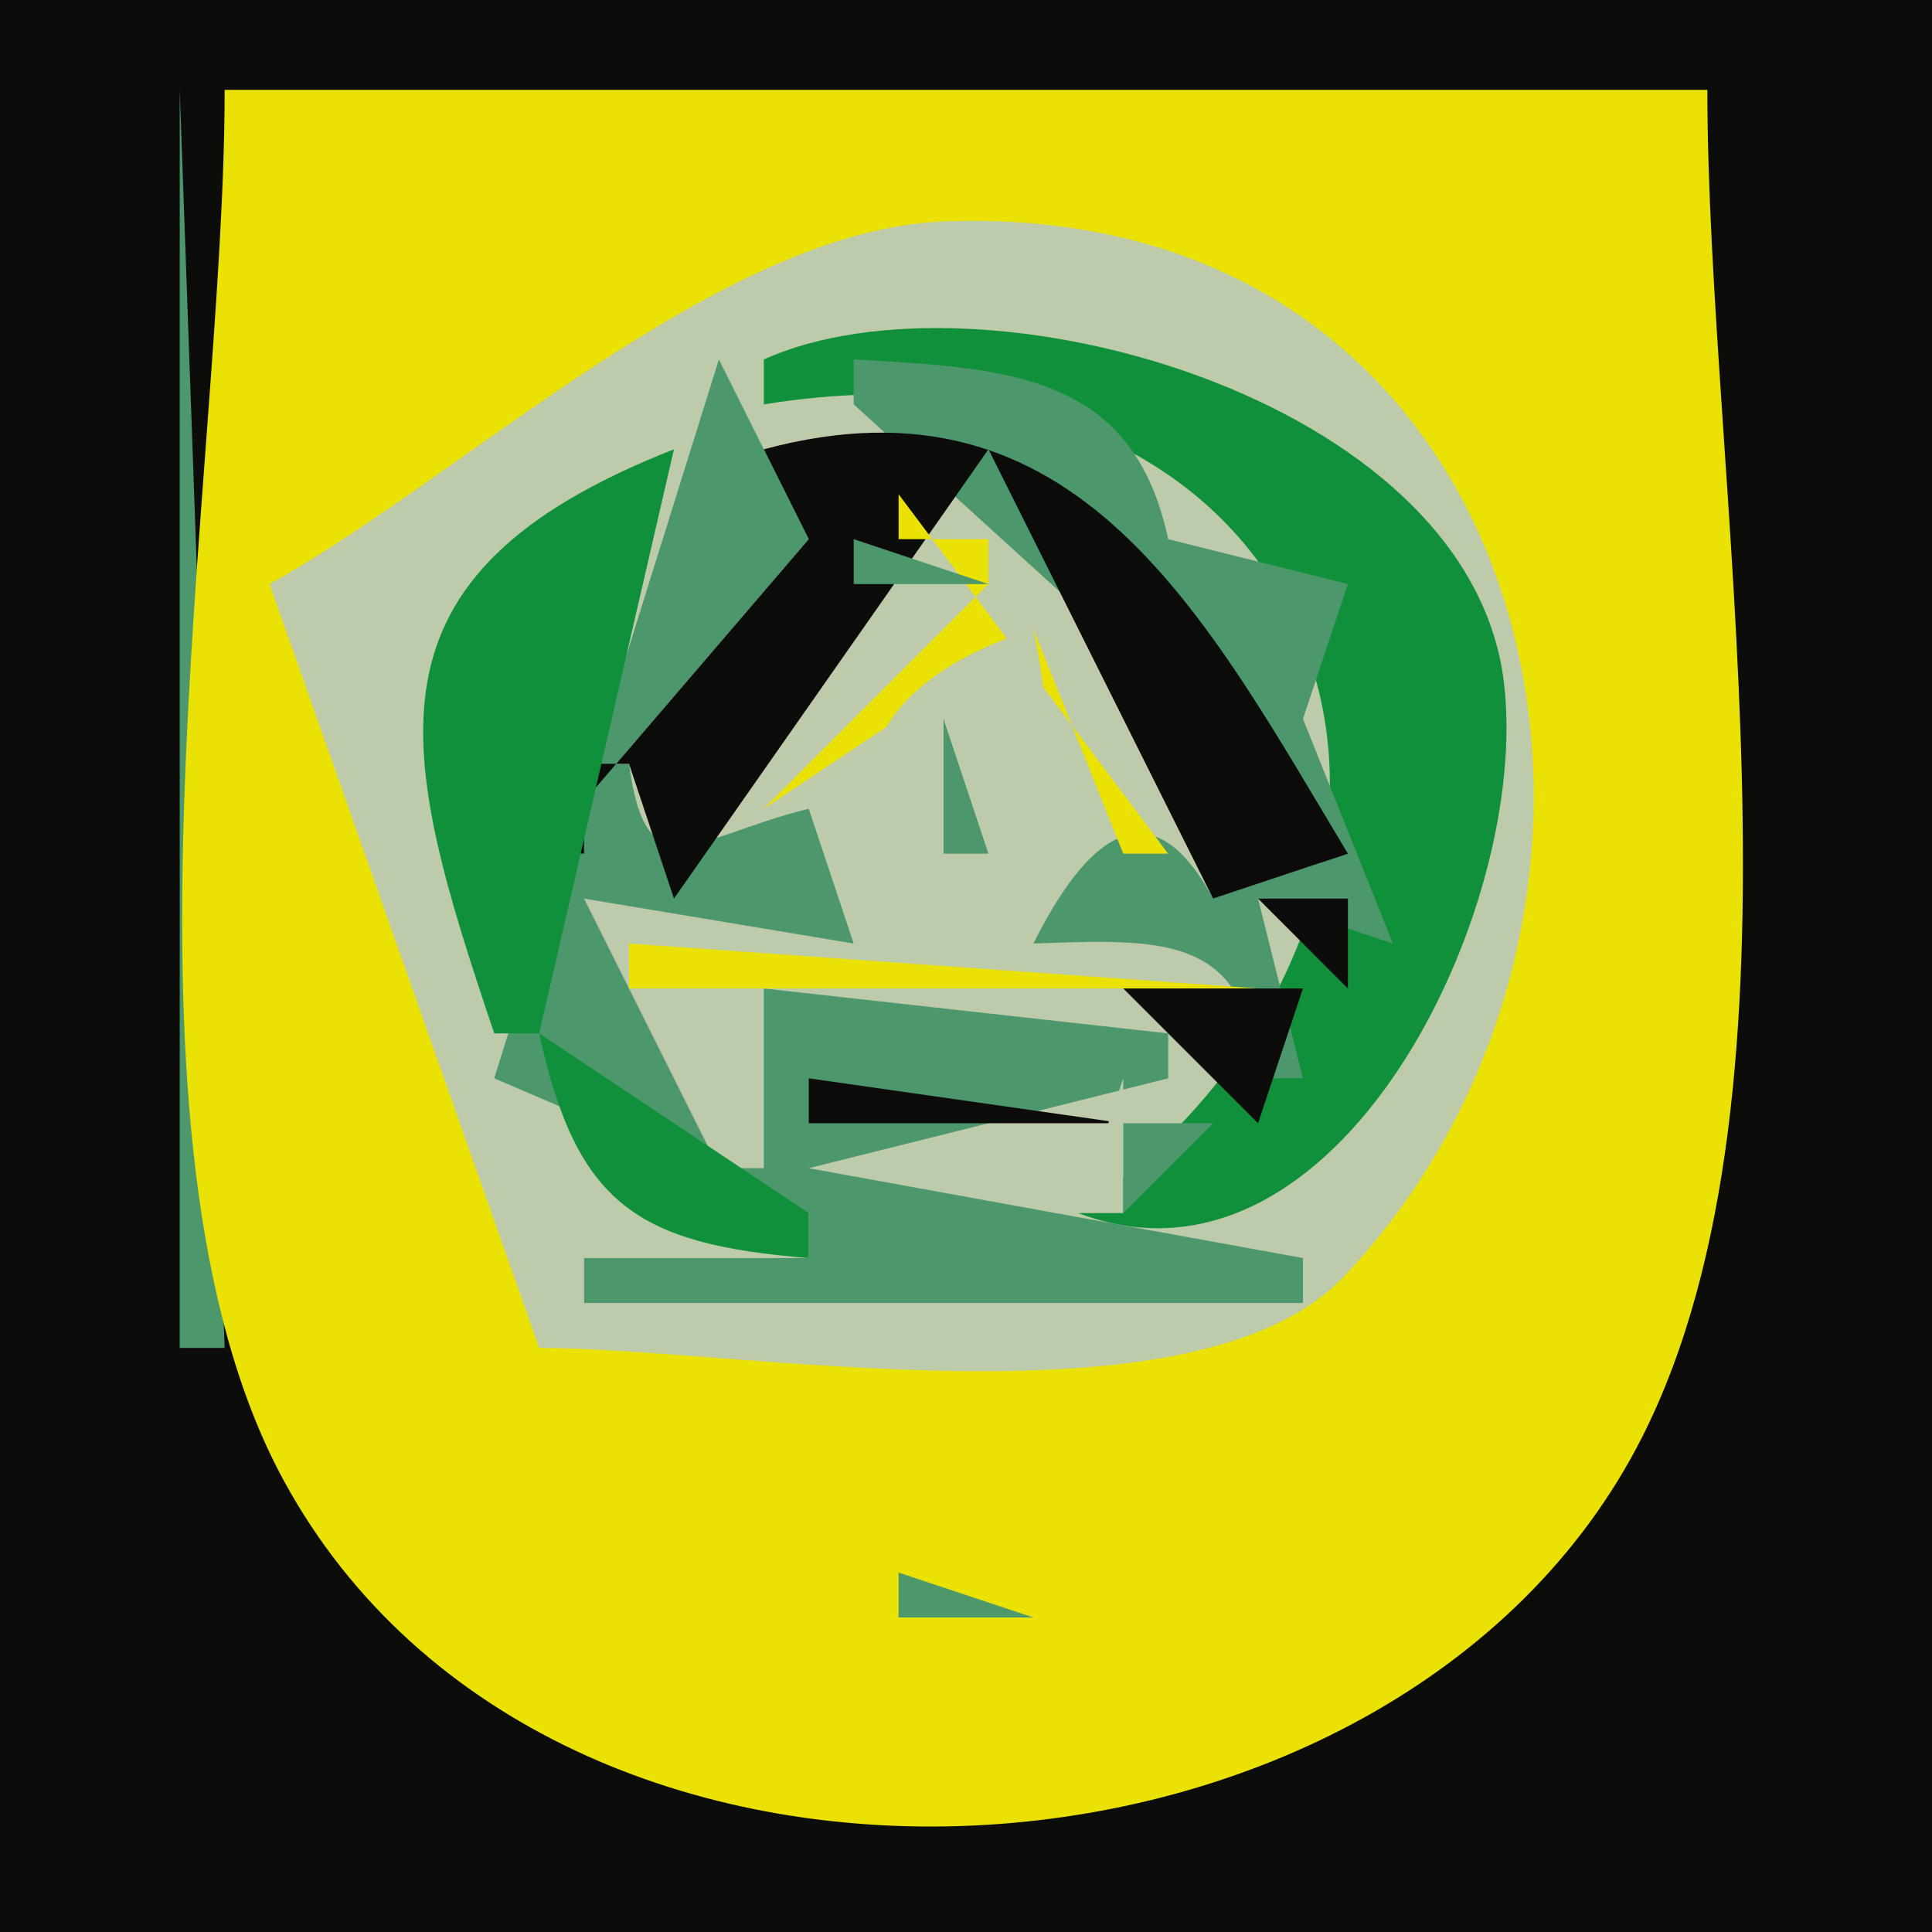 <?xml version="1.0" standalone="yes"?>
<svg xmlns="http://www.w3.org/2000/svg" width="43" height="43">
<path style="fill:#0c0d0b; stroke:none;" d="M0 0L0 43L43 43L43 0L0 0z"/>
<path style="fill:#4d976d; stroke:none;" d="M4 2L4 30L5 30L4 2z"/>
<path style="fill:#eae105; stroke:none;" d="M5 2C5 10.55 2.163 25.33 6.318 32.957C12.319 43.973 31.102 42.727 36.543 31.996C40.532 24.13 38 10.66 38 2L5 2z"/>
<path style="fill:#becbab; stroke:none;" d="M6 13L12 30C16.477 30 26.617 31.909 29.925 28.397C37.874 19.958 34.384 4.403 21 4.929C16.001 5.125 10.279 10.627 6 13z"/>
<path style="fill:#4d976d; stroke:none;" d="M21 5L22 6L21 5M19 6L20 7L19 6z"/>
<path style="fill:#11903b; stroke:none;" d="M17 8L17 9C29.736 6.943 34.136 19.683 24 27C29.75 29.182 34.087 20.239 33.472 15.185C32.696 8.808 21.781 5.841 17 8z"/>
<path style="fill:#4d976d; stroke:none;" d="M24 7L25 8L24 7M16 8L11 24L18 27L18 28L13 28L13 29L29 29L29 28L18 26L26 24L26 23L17 22L17 26L16 26L13 20L19 21L18 18C15.497 18.609 14.386 19.895 14 17L13 17L13 19L12 19L18 12L16 8M19 8L19 9L30 19L27 20C25.56 17.335 24.12 18.76 23 21C25.875 20.898 27.785 20.779 28 24L29 24L28 20L31 21L29 16L30 13L26 12C25.217 8.333 22.488 8.191 19 8z"/>
<path style="fill:#11903b; stroke:none;" d="M15 9L16 10L15 9z"/>
<path style="fill:#0c0d0b; stroke:none;" d="M17 10L18 12L12 19L13 19L13 17L14 17L15 20L22 10L27 20L30 19C26.827 13.719 23.97 8.123 17 10z"/>
<path style="fill:#4d976d; stroke:none;" d="M27 9L28 10L27 9z"/>
<path style="fill:#11903b; stroke:none;" d="M11 23L12 23L15 10C7.836 12.811 8.861 16.65 11 23z"/>
<path style="fill:#becbab; stroke:none;" d="M18 10L19 11L18 10z"/>
<path style="fill:#4d976d; stroke:none;" d="M21 10L22 11L21 10z"/>
<path style="fill:#0c0d0b; stroke:none;" d="M24 10L25 11L24 10z"/>
<path style="fill:#4d976d; stroke:none;" d="M11 11L12 12L11 11z"/>
<path style="fill:#0c0d0b; stroke:none;" d="M15 11L16 12L15 11z"/>
<path style="fill:#eae105; stroke:none;" d="M20 11L20 12L22 12L22 13L17 18L23 14L25 19L26 19L20 11z"/>
<path style="fill:#0c0d0b; stroke:none;" d="M26 11L27 12L26 11z"/>
<path style="fill:#4d976d; stroke:none;" d="M19 12L19 13L22 13L19 12M32 12L33 13L32 12M8 13L9 14L8 13M23 13L24 14L23 13z"/>
<path style="fill:#0c0d0b; stroke:none;" d="M28 13L29 14L28 13z"/>
<path style="fill:#4d976d; stroke:none;" d="M35 13L36 14L35 13z"/>
<path style="fill:#becbab; stroke:none;" d="M23 14C13.919 16.951 25.282 24.969 23 14z"/>
<path style="fill:#0c0d0b; stroke:none;" d="M29.333 14.667L29.667 15.333L29.333 14.667z"/>
<path style="fill:#4d976d; stroke:none;" d="M34 14L35 15L34 14M17 15L18 16L17 15M21 16L21 19L22 19L21 16M25 16L26 17L25 16z"/>
<path style="fill:#becbab; stroke:none;" d="M16 17L17 18L16 17z"/>
<path style="fill:#4d976d; stroke:none;" d="M9 18L10 19L9 18M32 19L33 20L32 19z"/>
<path style="fill:#0c0d0b; stroke:none;" d="M13 20L17 24L13 20z"/>
<path style="fill:#becbab; stroke:none;" d="M15 20L16 21L15 20z"/>
<path style="fill:#eae105; stroke:none;" d="M14 21L14 22L28 22L14 21z"/>
<path style="fill:#becbab; stroke:none;" d="M26 20L27 21L26 20z"/>
<path style="fill:#0c0d0b; stroke:none;" d="M28 20L30 22L30 20L28 20z"/>
<path style="fill:#4d976d; stroke:none;" d="M10 21L11 22L10 21z"/>
<path style="fill:#0c0d0b; stroke:none;" d="M20 22L21 23L20 22M22.667 22.333L23.333 22.667L22.667 22.333M25 22L28 25L29 22L25 22z"/>
<path style="fill:#4d976d; stroke:none;" d="M31 22L32 23L31 22z"/>
<path style="fill:#11903b; stroke:none;" d="M12 23C12.827 26.795 14.171 27.696 18 28L18 27L12 23z"/>
<path style="fill:#becbab; stroke:none;" d="M16.333 24.667L16.667 25.333L16.333 24.667z"/>
<path style="fill:#0c0d0b; stroke:none;" d="M18 24L18 25L25 25L18 24z"/>
<path style="fill:#becbab; stroke:none;" d="M25 24L24 27L25 27L25 24z"/>
<path style="fill:#eae105; stroke:none;" d="M26 24L27 25L26 24z"/>
<path style="fill:#4d976d; stroke:none;" d="M30 24L31 25L30 24z"/>
<path style="fill:#eae105; stroke:none;" d="M18 25L19 26L18 25M23 25L24 26L23 25z"/>
<path style="fill:#4d976d; stroke:none;" d="M25 25L25 27L27 25L25 25M12 26L13 27L12 26z"/>
<path style="fill:#eae105; stroke:none;" d="M20 26L21 27L20 26z"/>
<path style="fill:#becbab; stroke:none;" d="M21.667 26.333L22.333 26.667L21.667 26.333z"/>
<path style="fill:#4d976d; stroke:none;" d="M29 27L30 28L29 27M37 30L38 31L37 30M5 32L6 33L5 32M36 32L37 33L36 32z"/>
<path style="fill:#becbab; stroke:none;" d="M6 33L7 34L6 33z"/>
<path style="fill:#4d976d; stroke:none;" d="M11 33L13 35L11 33z"/>
<path style="fill:#becbab; stroke:none;" d="M12 33L13 34L12 33z"/>
<path style="fill:#4d976d; stroke:none;" d="M31 33L32 34L31 33M14 34L15 35L14 34M16.333 34.667L16.667 35.333L16.333 34.667z"/>
<path style="fill:#becbab; stroke:none;" d="M18 34L19 35L18 34M24 34L25 35L24 34M26 34L27 35L26 34z"/>
<path style="fill:#4d976d; stroke:none;" d="M27.333 34.667L27.667 35.333L27.333 34.667M29 34L30 35L29 34M35 34L36 35L35 34z"/>
<path style="fill:#becbab; stroke:none;" d="M14 35L15 36L14 35z"/>
<path style="fill:#4d976d; stroke:none;" d="M18 35L19 36L18 35M20 35L20 36L23 36L20 35M24 35L25 36L24 35M34 35L35 36L34 35M33 36L34 37L33 36M10 37L11 38L10 37z"/>
<path style="fill:#becbab; stroke:none;" d="M12 38L13 39L12 38z"/>
<path style="fill:#4d976d; stroke:none;" d="M30 38L31 39L30 38M14.667 39.333L15.333 39.667L14.667 39.333z"/>
<path style="fill:#becbab; stroke:none;" d="M26 39L27 40L26 39z"/>
<path style="fill:#4d976d; stroke:none;" d="M27 39L28 40L27 39M18 40L19 41L18 40M24 40L25 41L24 40M20 41L21 42L20 41M22 41L23 42L22 41z"/>
</svg>
